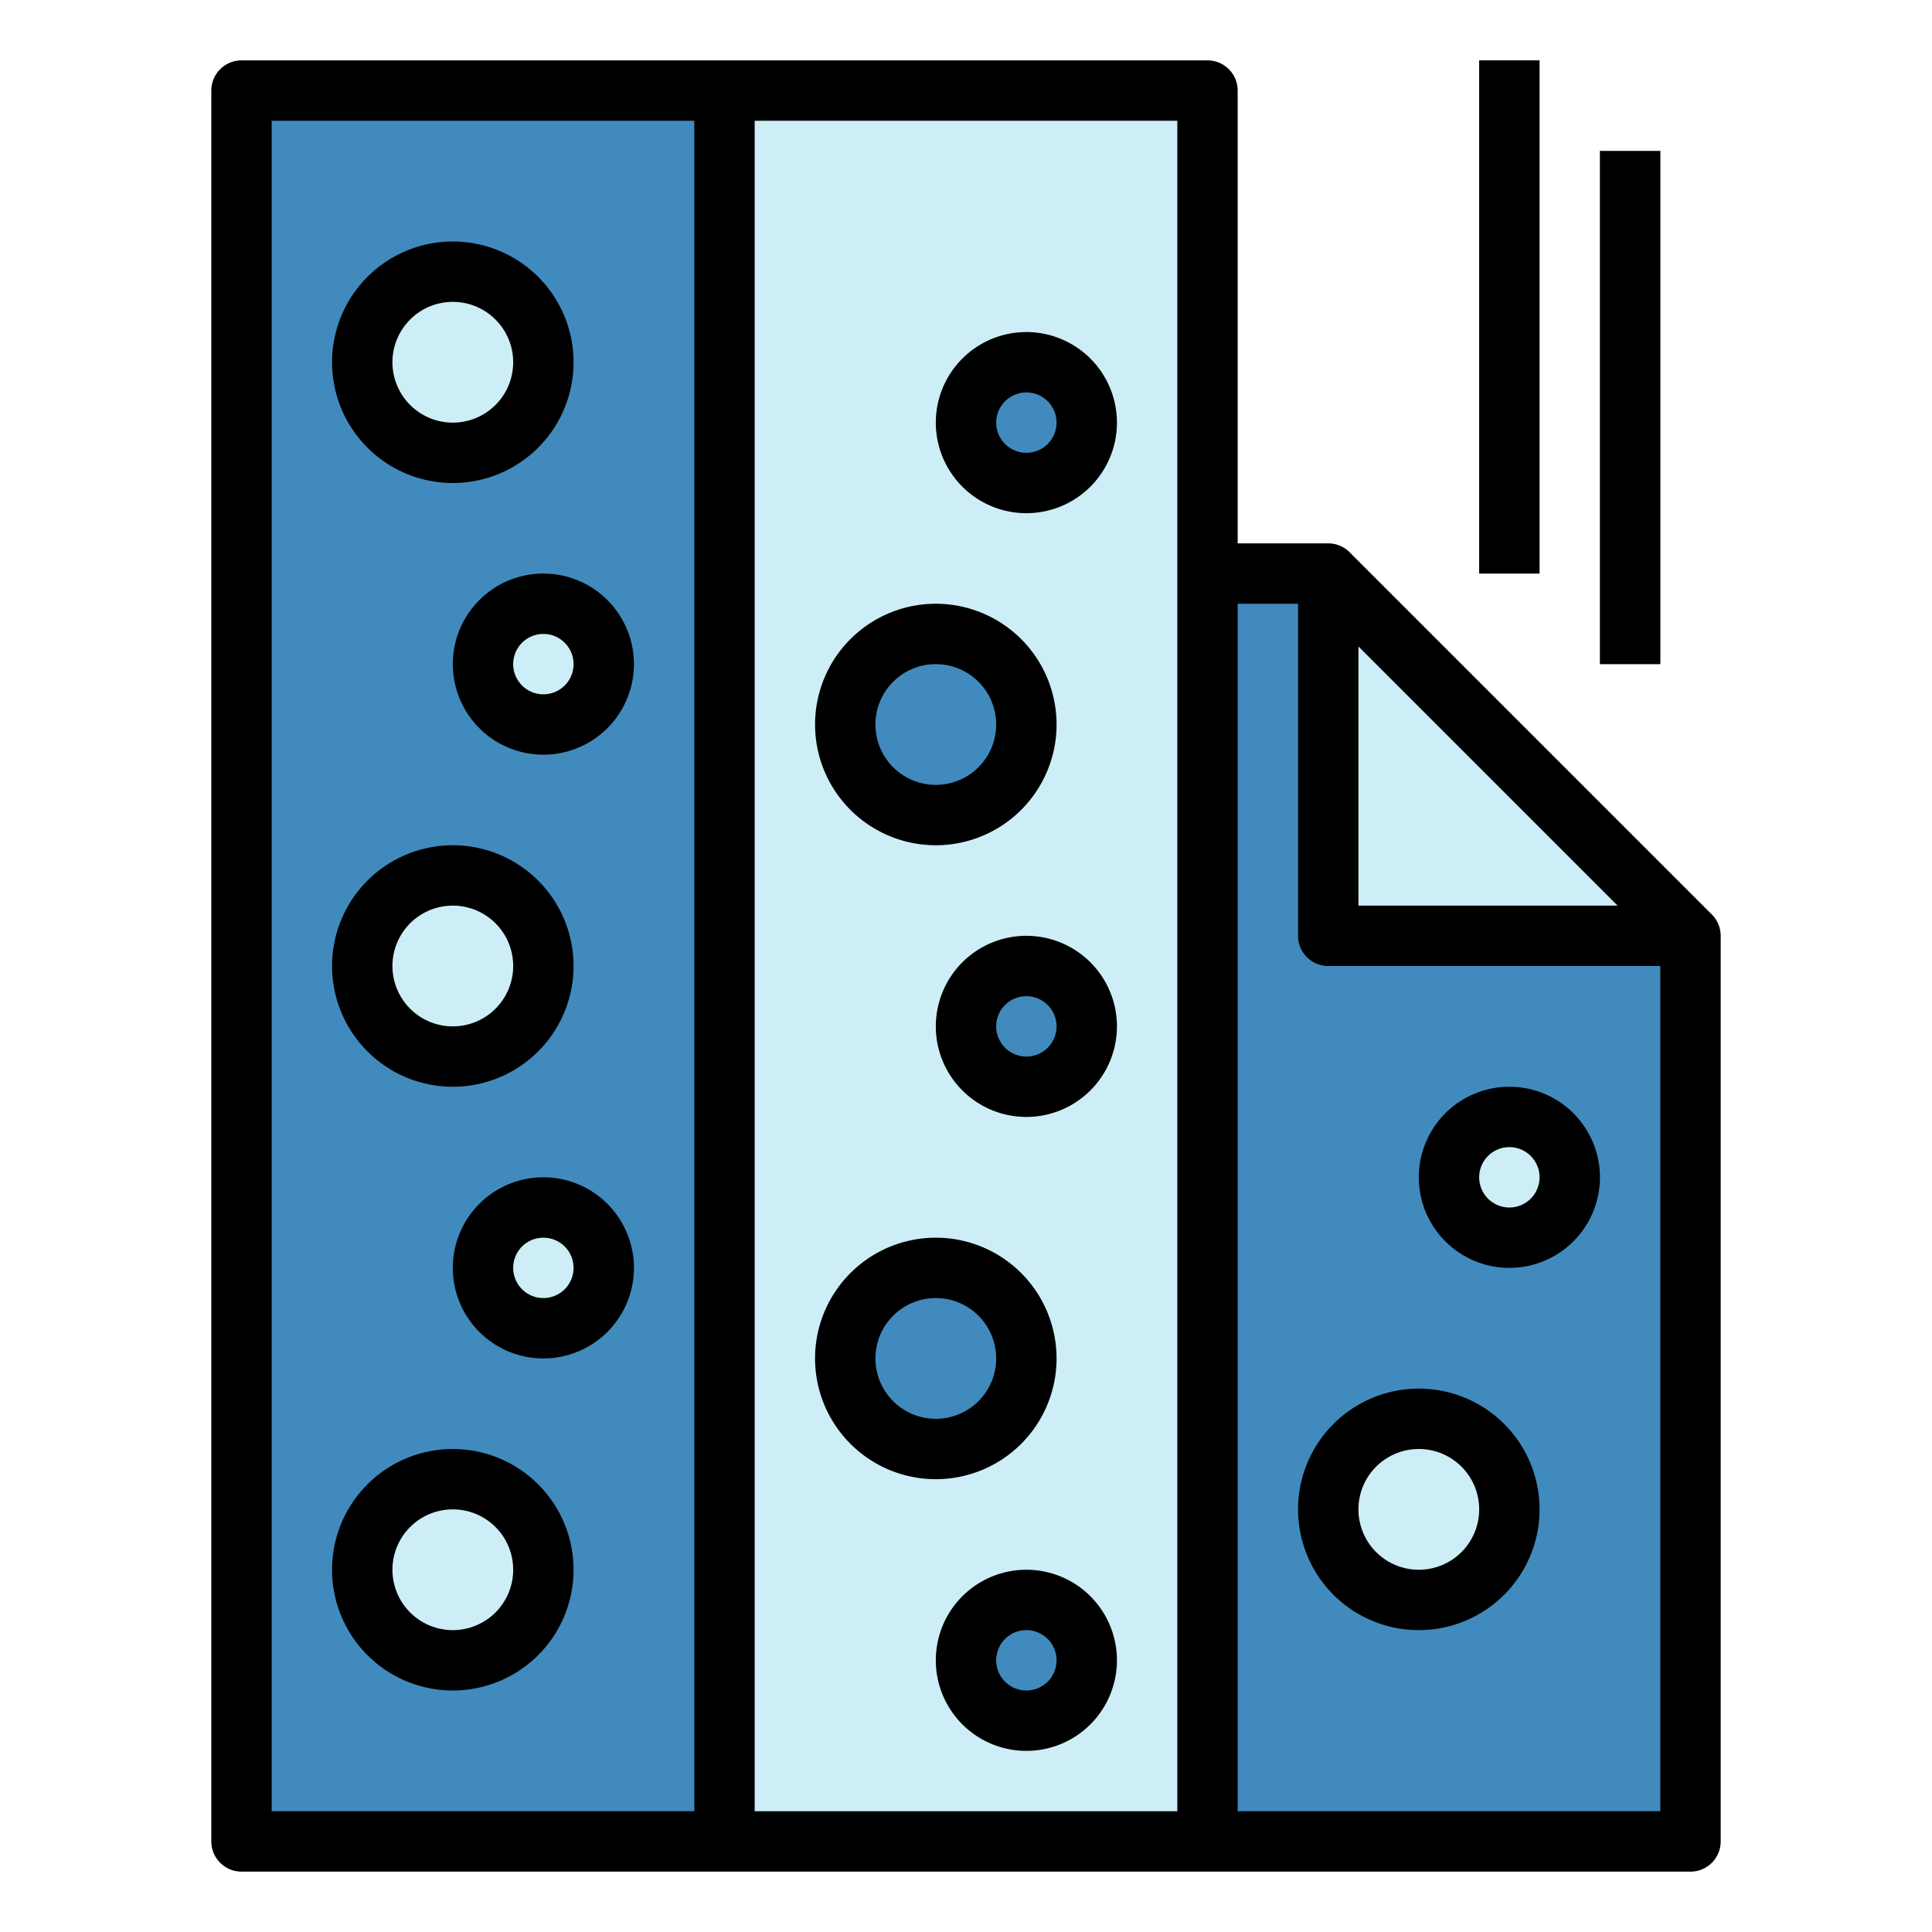 <?xml version="1.0"?>
<svg xmlns="http://www.w3.org/2000/svg" viewBox="0 0 64 64" width="512" height="512"><g id="Filled_outline" data-name="Filled outline"><rect x="8" y="3" width="16" height="58" style="fill:#418abd"/><polygon points="40 61 56 61 56 31 44 19 40 19 40 61" style="fill:#418abd"/><rect x="24" y="3" width="16" height="58" style="fill:#cdeef6"/><polygon points="44 31 56 31 44 19 44 31" style="fill:#cdeef6"/><circle cx="15" cy="12" r="3" style="fill:#cdeef6"/><circle cx="18" cy="22" r="2" style="fill:#cdeef6"/><circle cx="15" cy="32" r="3" style="fill:#cdeef6"/><circle cx="18" cy="42" r="2" style="fill:#cdeef6"/><circle cx="15" cy="52" r="3" style="fill:#cdeef6"/><circle cx="34" cy="14" r="2" style="fill:#418abd"/><circle cx="31" cy="24" r="3" style="fill:#418abd"/><circle cx="34" cy="34" r="2" style="fill:#418abd"/><circle cx="31" cy="45" r="3" style="fill:#418abd"/><circle cx="50" cy="39" r="2" style="fill:#cdeef6"/><circle cx="47" cy="50" r="3" style="fill:#cdeef6"/><circle cx="34" cy="55" r="2" style="fill:#418abd"/><rect x="53" y="5" width="2" height="17" style="fill:#bfbfbf"/><rect x="49" y="2" width="2" height="17" style="fill:#bfbfbf"/><path d="M56.707,30.293l-12-12A1,1,0,0,0,44,18H41V3a1,1,0,0,0-1-1H8A1,1,0,0,0,7,3V61a1,1,0,0,0,1,1H56a1,1,0,0,0,1-1V31A1,1,0,0,0,56.707,30.293ZM45,21.414,53.586,30H45ZM9,4H23V60H9ZM25,4H39V60H25ZM41,60V20h2V31a1,1,0,0,0,1,1H55V60Z"/><path d="M15,16a4,4,0,1,0-4-4A4,4,0,0,0,15,16Zm0-6a2,2,0,1,1-2,2A2,2,0,0,1,15,10Z"/><path d="M18,19a3,3,0,1,0,3,3A3,3,0,0,0,18,19Zm0,4a1,1,0,1,1,1-1A1,1,0,0,1,18,23Z"/><path d="M15,36a4,4,0,1,0-4-4A4,4,0,0,0,15,36Zm0-6a2,2,0,1,1-2,2A2,2,0,0,1,15,30Z"/><path d="M18,39a3,3,0,1,0,3,3A3,3,0,0,0,18,39Zm0,4a1,1,0,1,1,1-1A1,1,0,0,1,18,43Z"/><path d="M15,48a4,4,0,1,0,4,4A4,4,0,0,0,15,48Zm0,6a2,2,0,1,1,2-2A2,2,0,0,1,15,54Z"/><path d="M34,11a3,3,0,1,0,3,3A3,3,0,0,0,34,11Zm0,4a1,1,0,1,1,1-1A1,1,0,0,1,34,15Z"/><path d="M31,28a4,4,0,1,0-4-4A4,4,0,0,0,31,28Zm0-6a2,2,0,1,1-2,2A2,2,0,0,1,31,22Z"/><path d="M34,31a3,3,0,1,0,3,3A3,3,0,0,0,34,31Zm0,4a1,1,0,1,1,1-1A1,1,0,0,1,34,35Z"/><path d="M35,45a4,4,0,1,0-4,4A4,4,0,0,0,35,45Zm-6,0a2,2,0,1,1,2,2A2,2,0,0,1,29,45Z"/><path d="M50,36a3,3,0,1,0,3,3A3,3,0,0,0,50,36Zm0,4a1,1,0,1,1,1-1A1,1,0,0,1,50,40Z"/><path d="M47,46a4,4,0,1,0,4,4A4,4,0,0,0,47,46Zm0,6a2,2,0,1,1,2-2A2,2,0,0,1,47,52Z"/><path d="M34,52a3,3,0,1,0,3,3A3,3,0,0,0,34,52Zm0,4a1,1,0,1,1,1-1A1,1,0,0,1,34,56Z"/><rect x="53" y="5" width="2" height="17"/><rect x="49" y="2" width="2" height="17"/></g></svg>
